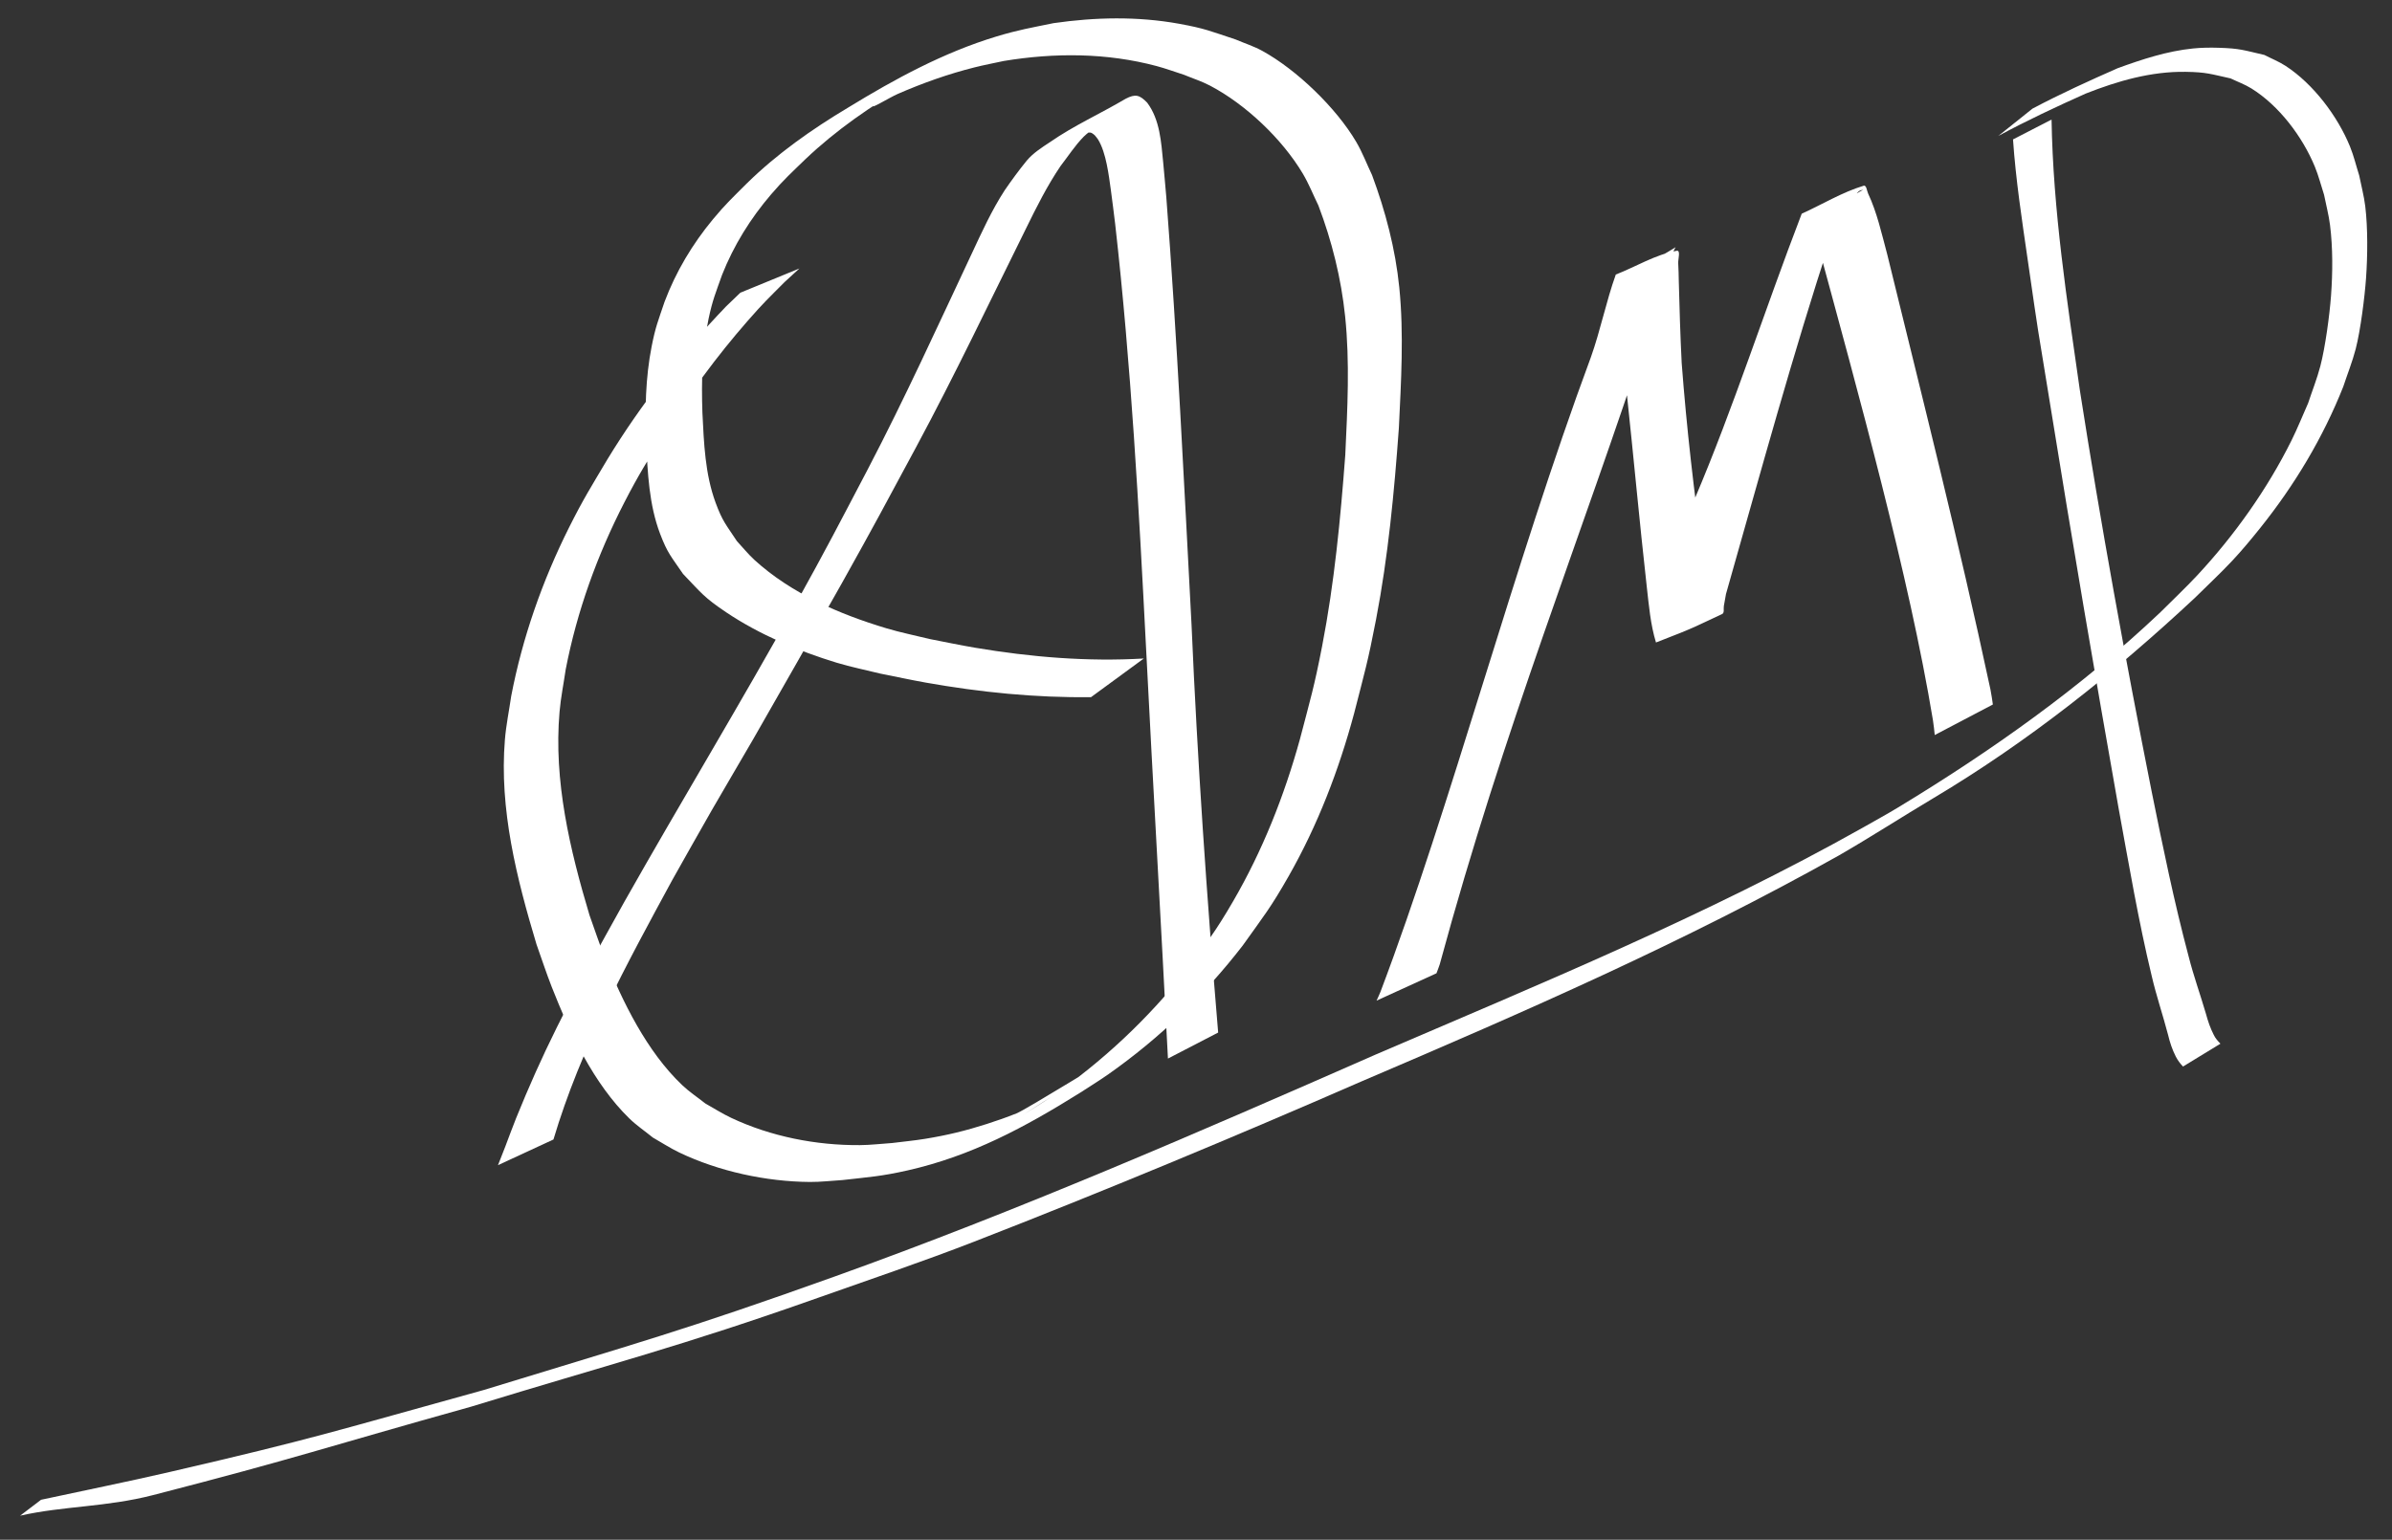 <?xml version="1.0" encoding="UTF-8"?>
<svg width="205mm" height="132mm" version="1.1" viewBox="0 0 205 132" xmlns="http://www.w3.org/2000/svg" xmlns:cc="http://creativecommons.org/ns#" xmlns:dc="http://purl.org/dc/elements/1.1/" xmlns:rdf="http://www.w3.org/1999/02/22-rdf-syntax-ns#">
 <rect x="0" y="0" width="205" height="132" fill="#333333" stroke="none"/>
 <g fill="#fff" stroke-width=".265">
  <path d="m171.26 11.653c2.445-1.318 4.957-2.499 7.492-3.631 2.733-1.079 5.601-1.909 8.566-1.864 1.792 0.027 2.14 0.19 3.846 0.563 0.592 0.285 1.217 0.509 1.776 0.855 2.385 1.478 4.383 4.14 5.446 6.708 0.323 0.781 0.527 1.606 0.79 2.409 0.171 0.865 0.401 1.72 0.512 2.595 0.246 1.954 0.231 4.098 0.087 6.056-0.122 1.657-0.494 4.43-0.918 6.048-0.282 1.076-0.697 2.112-1.045 3.169-0.475 1.065-0.906 2.149-1.424 3.193-2.073 4.179-4.921 8.184-8.102 11.593-1.006 1.078-2.083 2.087-3.125 3.13-6.807 6.456-14.487 11.892-22.495 16.746-0.982 0.596-1.994 1.142-2.99 1.713-13.422 7.552-27.687 13.41-41.812 19.482-15.301 6.723-30.642 13.392-46.384 19.033-12.88 4.615-16.973 5.706-30.025 9.711-12.719 3.514-14.488 4.155-26.937 7.033-3.654 0.845-7.332 1.584-10.999 2.376l-1.794 1.364c3.733-0.841 7.373-0.727 11.399-1.766 12.553-3.24 14.386-3.984 27.261-7.582 11.924-3.656 17.974-5.165 29.726-9.331 4.47-1.585 8.946-3.089 13.366-4.808 10.951-4.257 22.411-9.028 33.176-13.729 14.035-5.993 27.611-11.913 40.947-19.386 2.674-1.542 5.473-3.346 8.124-4.927 8.109-4.836 15.469-10.7 22.374-17.146 1.072-1.065 2.184-2.092 3.217-3.196 0.835-0.893 1.618-1.836 2.382-2.79 2.948-3.68 5.387-7.742 7.127-12.13 0.355-1.076 0.78-2.131 1.065-3.228 0.411-1.585 0.774-4.47 0.888-6.09 0.132-1.879 0.158-4.271-0.07-6.151-0.108-0.889-0.346-1.758-0.519-2.637-0.262-0.825-0.461-1.673-0.787-2.475-1.062-2.608-3.15-5.373-5.526-6.918-0.57-0.37-1.208-0.622-1.812-0.934-1.777-0.407-2.061-0.56-3.928-0.616-0.727-0.022-1.458-0.013-2.181 0.06-2.219 0.223-4.369 0.93-6.451 1.687-2.473 1.087-4.932 2.208-7.32 3.474l-2.921 2.335z"/>
  <path d="m172.52 11.951c0.236 3.457 0.762 6.883 1.258 10.309 1.058 7.301 0.67 4.695 1.946 12.531 1.857 11.536 3.817 23.055 5.856 34.56 0.878 4.786 1.687 9.589 2.828 14.321 0.394 1.698 0.959 3.35 1.399 5.036 0.153 0.646 0.359 1.27 0.66 1.861 0.165 0.323 0.374 0.602 0.624 0.862l3.206-1.958c-0.227-0.232-0.434-0.462-0.575-0.761-0.291-0.565-0.493-1.162-0.659-1.775-0.485-1.662-1.077-3.292-1.499-4.973-1.242-4.661-2.207-9.391-3.163-14.117-2.269-11.423-4.357-22.884-6.152-34.391-1.101-7.696-2.297-15.417-2.426-23.206l-3.303 1.702z"/>
  <path d="m47.432 97.686c2.339-7.854 6.286-15.062 10.174-22.228 1.129-1.996 2.245-4 3.388-5.989 1.175-2.046 2.386-4.071 3.565-6.115 1.525-2.645 6.085-10.666 7.587-13.352 2.904-5.196 3.621-6.571 6.36-11.656 3.309-6.155 6.308-12.468 9.411-18.727 0.906-1.851 1.825-3.69 2.982-5.397 0.65-0.836 1.228-1.743 1.972-2.5 0.6-0.586 1.343-0.999 2.036-1.462 1.997-1.153-2.013 1.161-3.8 2.208-0.107 0.063 0.221-0.115 0.331-0.173 0.305-0.161 0.604-0.33 0.907-0.494 0.331-0.144 0.822-0.582 1.221-0.397 0.095 0.044 0.169 0.125 0.253 0.187 0.097 0.123 0.207 0.236 0.289 0.369 0.697 1.129 0.921 3.096 1.094 4.32 0.137 0.972 0.247 1.947 0.371 2.921 1.366 12.088 2.026 24.24 2.649 36.384 0.593 11.722 1.279 23.44 1.874 35.162l4.303-2.229c-0.974-11.633-1.778-23.279-2.281-34.944-0.646-12.226-1.229-24.458-2.162-36.667-0.09-0.996-0.171-1.994-0.269-2.99-0.172-1.742-0.28-3.656-1.369-5.113-0.651-0.673-1.009-0.774-1.85-0.336-2.141 1.267-4.431 2.291-6.481 3.715-0.711 0.47-1.442 0.932-1.996 1.591-0.669 0.821-1.295 1.676-1.894 2.55-1.105 1.707-1.945 3.554-2.804 5.394-2.907 6.188-5.741 12.414-8.905 18.478-2.576 4.905-3.424 6.581-6.188 11.567-4.759 8.586-9.851 16.979-14.679 25.525-2.279 4.117-3.74 6.641-5.801 10.791-1.3 2.617-2.387 5.063-3.478 7.753-0.332 0.82-0.628 1.654-0.946 2.48-0.203 0.526-0.412 1.05-0.618 1.574l4.754-2.201z"/>
  <path d="m123.11 83.435c0.092-0.252 0.196-0.5 0.277-0.756 5.515-20.329 12.105-36.583 17.923-54.408 0.467-1.517 0.914-3.04 1.371-4.56 0.259-0.86 0.48-1.732 0.921-2.517-1.607 1.016-3.368 1.821-4.82 3.047-0.238 0.201 0.089 0.616 0.115 0.926 0.04 0.48 0.059 0.962 0.084 1.444 0.038 0.751 0.151 3.447 0.193 4.081 0.064 0.959 0.153 1.916 0.23 2.874 0.597 5.583 1.105 11.175 1.731 16.755 0.182 1.601 0.315 3.212 0.787 4.758 3.625-1.398 3.335-1.363 5.667-2.438 0.216-0.099 0.105-0.464 0.15-0.697 0.066-0.34 0.122-0.681 0.183-1.022 3.063-10.763 5.679-20.389 8.993-30.522 0.539-0.956 1.05-1.93 1.597-2.881 0.179-0.311 0.495-0.899 0.819-1.14 0.098-0.073 0.233-0.076 0.35-0.114-1.57 0.913-3.228 1.689-4.71 2.74-0.133 0.094 0.197 0.263 0.271 0.408 0.14 0.275 0.256 0.561 0.37 0.848 3.729 13.736 8.009 29.165 10.046 41.482 0.119 0.892 0.069 0.469 0.153 1.269l4.982-2.617c-0.117-0.805-0.05-0.38-0.204-1.273-2.709-12.696-5.931-25.386-8.857-37.348-0.465-1.728-0.864-3.553-1.63-5.182-0.11-0.233-0.14-0.744-0.386-0.669-1.857 0.564-3.537 1.598-5.305 2.398-3.171 8.251-5.837 16.601-9.162 24.425-0.757 3.538-1.468 7.088-2.338 10.601-0.081 0.335-0.147 0.674-0.242 1.005-0.062 0.213-0.445 0.512-0.241 0.424 1.626-0.704 3.082-1.576 4.678-2.345 0.087-0.042 0.061 0.207 0.013 0.291-0.072 0.125 0.19-0.477 0.265-0.265-0.486-1.486-1.174-3.137-1.413-4.677-0.788-5.531-1.424-11.086-1.847-16.657-0.117-2.346-0.189-4.685-0.249-7.032-0.013-0.503-0.014-1.007-0.048-1.51-0.025-0.363 0.23-1.148-0.128-1.084-1.84 0.329-3.482 1.36-5.222 2.039-0.831 2.317-1.305 4.752-2.13 7.072-6.652 17.934-12.001 38.48-18.038 54.419-0.1 0.257-0.224 0.504-0.337 0.755l5.139-2.345z"/>
  <path d="m98.029 56.451c-4.83 0.284-9.683-0.118-14.447-0.921-1.302-0.219-2.593-0.496-3.89-0.745-1.24-0.307-2.497-0.556-3.721-0.922-4.025-1.206-8.161-2.989-11.302-5.852-0.546-0.498-1.009-1.081-1.514-1.621-0.945-1.437-1.236-1.695-1.827-3.298-0.906-2.458-1.001-5.116-1.129-7.7-0.093-2.697-0.031-5.428 0.531-8.079 0.342-1.616 0.604-2.195 1.153-3.75 0.999-2.529 2.436-4.837 4.202-6.899 1.081-1.262 1.749-1.859 2.933-3.01 2.637-2.51 5.635-4.573 8.774-6.395-0.954 0.579-2.041 0.98-2.862 1.736-0.541 0.498 1.322-0.643 1.996-0.937 2.139-0.934 4.347-1.72 6.611-2.287 0.823-0.206 1.658-0.362 2.486-0.543 4.353-0.719 8.822-0.708 13.103 0.435 0.79 0.211 1.558 0.497 2.337 0.745 0.747 0.311 1.523 0.557 2.24 0.933 3.056 1.603 6.177 4.569 7.945 7.533 0.522 0.876 0.896 1.831 1.344 2.747 1.155 3.046 1.95 6.242 2.288 9.486 0.412 3.958 0.198 7.931 0.014 11.892-0.412 5.482-0.935 10.971-1.981 16.373-0.688 3.553-1.002 4.531-1.911 8.015-1.339 4.84-3.196 9.532-5.723 13.88-1.573 2.705-2.153 3.369-3.98 5.88-3.304 4.184-7.224 7.875-11.621 10.895-0.798 0.548-1.634 1.04-2.451 1.56 0.676-0.427 9.3-5.897 8.589-5.531-0.983 0.505-8.245 5.035-9.107 5.379-0.834 0.333-1.682 0.63-2.537 0.904-1.823 0.584-3.391 0.964-5.286 1.274-0.937 0.153-1.884 0.239-2.826 0.359-0.92 0.06-1.839 0.175-2.761 0.181-3.764 0.026-7.627-0.733-11.042-2.342-0.761-0.358-1.47-0.817-2.204-1.226-0.661-0.524-1.371-0.991-1.982-1.571-3.034-2.881-5.117-7.14-6.646-10.968-0.474-1.188-0.869-2.406-1.304-3.609-1.682-5.623-3.081-11.508-2.566-17.426 0.106-1.223 0.353-2.429 0.529-3.644 0.969-4.997 2.7-9.79 5.024-14.311 1.25-2.431 1.967-3.524 3.368-5.833 2.151-3.421 4.54-6.69 7.203-9.731 1.376-1.572 1.742-1.898 3.16-3.324 0.425-0.39 0.85-0.779 1.275-1.169l-5.065 2.079c-0.406 0.39-0.811 0.78-1.217 1.17-3.838 4.003-7.285 8.366-10.172 13.109-1.383 2.336-2.064 3.396-3.294 5.855-2.289 4.576-3.987 9.42-4.954 14.449-0.18 1.24-0.435 2.472-0.539 3.721-0.495 5.972 1.008 11.901 2.709 17.565 0.435 1.216 0.833 2.445 1.305 3.647 1.536 3.91 3.591 8.29 6.644 11.267 0.624 0.608 1.352 1.098 2.028 1.647 0.752 0.426 1.477 0.904 2.257 1.277 3.391 1.622 7.437 2.496 11.188 2.526 0.931 7e-3 1.858-0.108 2.787-0.162 2.334-0.267 3.315-0.314 5.603-0.831 5.449-1.232 10.024-3.685 14.784-6.662 0.81-0.53 1.638-1.033 2.429-1.59 4.361-3.068 8.237-6.796 11.492-11.016 1.8-2.528 2.387-3.22 3.935-5.939 2.494-4.381 4.309-9.103 5.617-13.965 0.927-3.632 1.166-4.345 1.879-8.046 1.044-5.424 1.56-10.929 1.958-16.433 0.19-3.999 0.437-8.039 0.036-12.037-0.331-3.297-1.184-6.539-2.334-9.637-0.453-0.949-0.825-1.941-1.358-2.847-1.708-2.908-5.1-6.185-8.057-7.806-0.721-0.395-1.512-0.646-2.268-0.969-2.152-0.711-2.607-0.943-4.857-1.351-3.557-0.644-7.188-0.566-10.755-0.052-1.931 0.397-3.02 0.575-4.903 1.145-4.527 1.373-8.678 3.629-12.7 6.091-3.115 1.862-6.09 3.956-8.689 6.506-1.191 1.193-1.814 1.762-2.899 3.072-1.757 2.122-3.175 4.489-4.146 7.071-0.558 1.661-0.77 2.114-1.109 3.835-0.529 2.689-0.577 5.448-0.476 8.177 0.14 2.652 0.248 5.38 1.207 7.894 0.637 1.671 0.947 1.935 1.961 3.425 1.552 1.613 1.765 1.995 3.717 3.303 2.826 1.894 6.199 3.32 9.441 4.306 1.232 0.375 2.499 0.624 3.749 0.936 1.297 0.257 2.589 0.539 3.891 0.771 4.673 0.831 9.42 1.309 14.169 1.248l4.52-3.312z"/>
 </g>
</svg>
